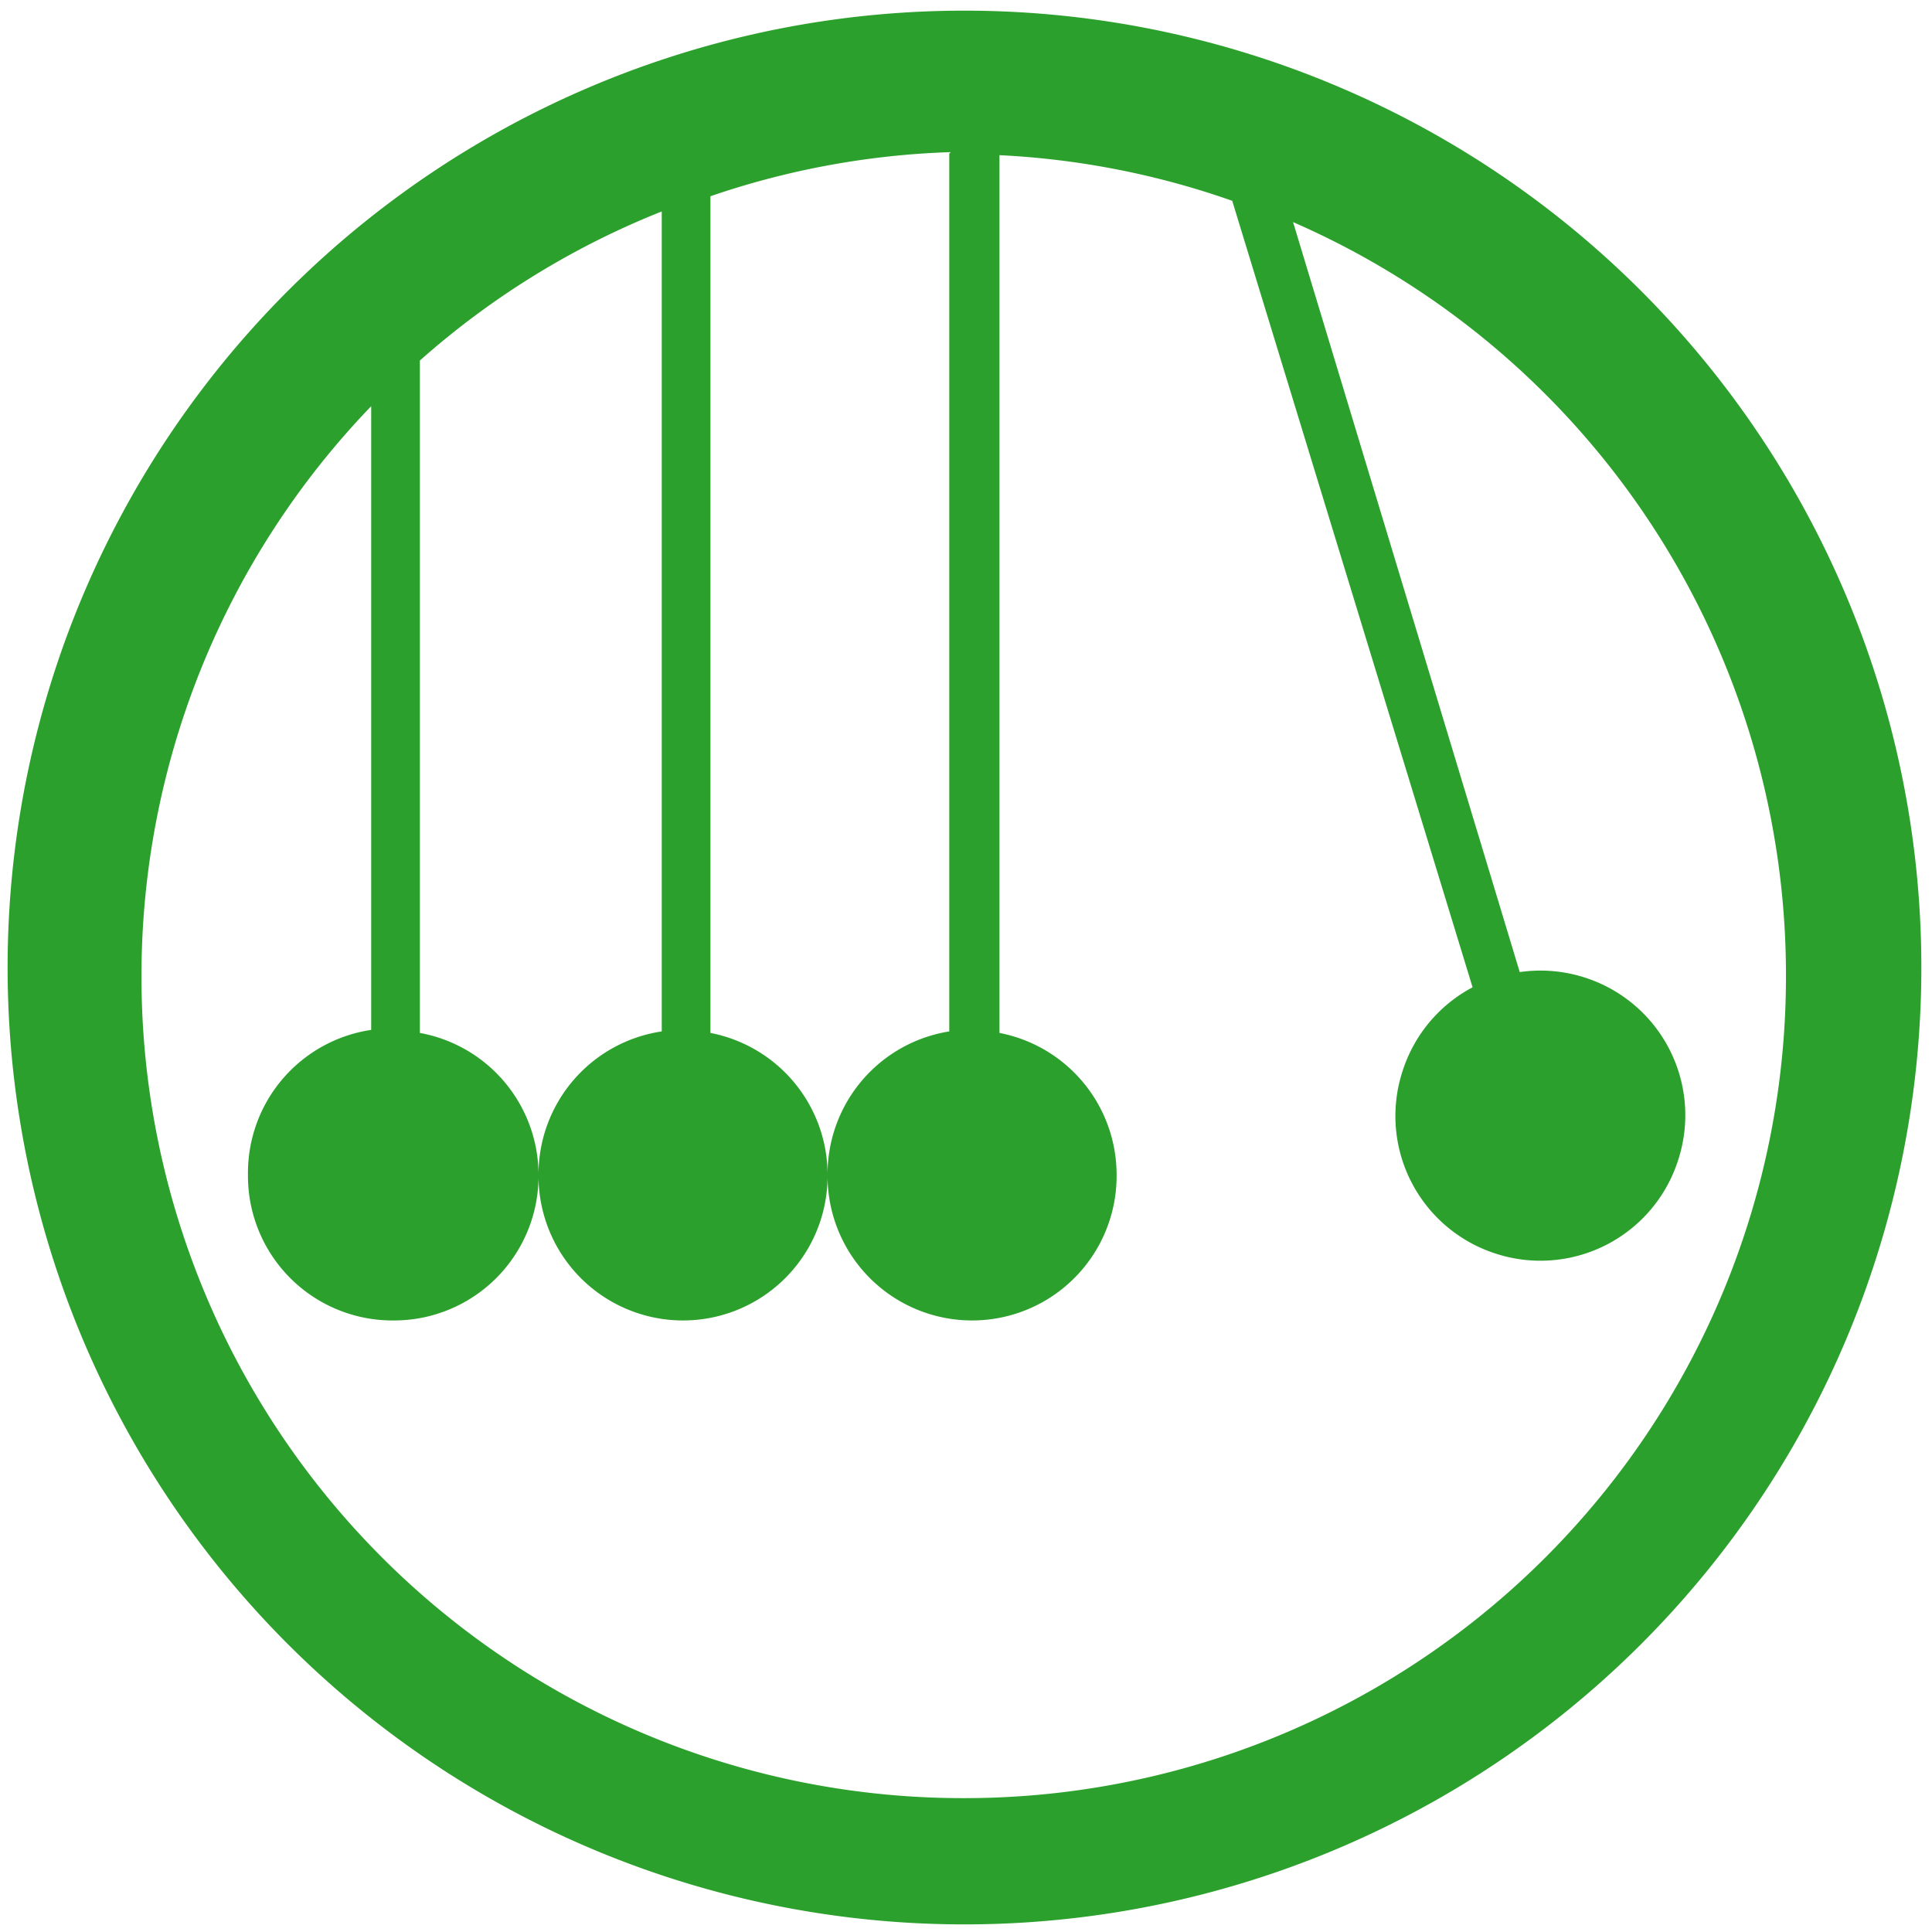<?xml version="1.0" encoding="UTF-8" standalone="no"?>
<svg
   xmlns:dc="http://purl.org/dc/elements/1.1/"
   xmlns:cc="http://creativecommons.org/ns#"
   xmlns:rdf="http://www.w3.org/1999/02/22-rdf-syntax-ns#"
   xmlns:svg="http://www.w3.org/2000/svg"
   xmlns="http://www.w3.org/2000/svg"
   xmlns:sodipodi="http://sodipodi.sourceforge.net/DTD/sodipodi-0.dtd"
   xmlns:inkscape="http://www.inkscape.org/namespaces/inkscape"
   width="48"
   height="48"
   viewBox="0 0 12.7 12.7"
   version="1.1"
   id="svg16"
   sodipodi:docname="step.svg"
   inkscape:version="0.92.4 (5da689c313, 2019-01-14)">
  <sodipodi:namedview
     pagecolor="#ffffff"
     bordercolor="#666666"
     borderopacity="1"
     objecttolerance="10"
     gridtolerance="10"
     guidetolerance="10"
     inkscape:pageopacity="0"
     inkscape:pageshadow="2"
     inkscape:window-width="1087"
     inkscape:window-height="480"
     id="namedview18"
     showgrid="false"
     inkscape:zoom="4.9166667"
     inkscape:cx="2.1355932"
     inkscape:cy="24"
     inkscape:window-x="0"
     inkscape:window-y="25"
     inkscape:window-maximized="0"
     inkscape:current-layer="svg16" />
  <defs
     id="defs12">
    <linearGradient
       id="a"
       y1="532.8"
       x1="402.57"
       y2="526.8"
       x2="395.57"
       gradientUnits="userSpaceOnUse"
       gradientTransform="translate(0 -2)">
      <stop
         stop-color="#90a8b0"
         id="stop2" />
      <stop
         offset="1"
         stop-color="#e1e7ea"
         id="stop4" />
    </linearGradient>
    <linearGradient
       id="b"
       y1="508.67"
       x1="400.07"
       y2="531.17"
       x2="400.32"
       gradientUnits="userSpaceOnUse">
      <stop
         stop-color="#96acb4"
         id="stop7" />
      <stop
         offset="1"
         stop-color="#475b63"
         id="stop9" />
    </linearGradient>
  </defs>
  <path
     d="M 6.34,0.07 A 6.29,6.29 0 0 0 0.05,6.37 6.29,6.29 0 0 0 6.35,12.65 6.29,6.29 0 0 0 12.63,6.36 6.29,6.29 0 0 0 6.34,0.07 Z M 6.24,1.01 V 6.78 A 0.95,0.95 0 0 0 5.44,7.72 0.95,0.95 0 0 0 6.39,8.68 0.95,0.95 0 0 0 7.34,7.72 0.95,0.95 0 0 0 6.57,6.79 V 1.02 A 5.4,5.4 0 0 1 8.1,1.32 L 9.68,6.49 A 0.95,0.95 0 0 0 9.22,7.04 0.95,0.95 0 0 0 9.83,8.24 0.95,0.95 0 0 0 11.03,7.63 0.95,0.95 0 0 0 10.43,6.43 0.95,0.95 0 0 0 9.99,6.39 L 8.5,1.46 a 5.4,5.4 0 0 1 3.24,4.96 5.4,5.4 0 0 1 -5.4,5.4 5.4,5.4 0 0 1 -5.41,-5.4 5.4,5.4 0 0 1 1.51,-3.75 v 4.1 A 0.95,0.95 0 0 0 1.63,7.72 0.95,0.95 0 0 0 2.58,8.68 0.95,0.95 0 0 0 3.54,7.72 0.95,0.95 0 0 0 2.76,6.79 V 2.37 A 5.4,5.4 0 0 1 4.35,1.39 V 6.78 A 0.95,0.95 0 0 0 3.54,7.72 0.95,0.95 0 0 0 4.49,8.68 0.95,0.95 0 0 0 5.44,7.72 0.95,0.95 0 0 0 4.67,6.79 V 1.29 A 5.4,5.4 0 0 1 6.25,1 Z"
     id="path14"
     inkscape:connector-curvature="0"
     style="fill:#2ca02c" />
</svg>
